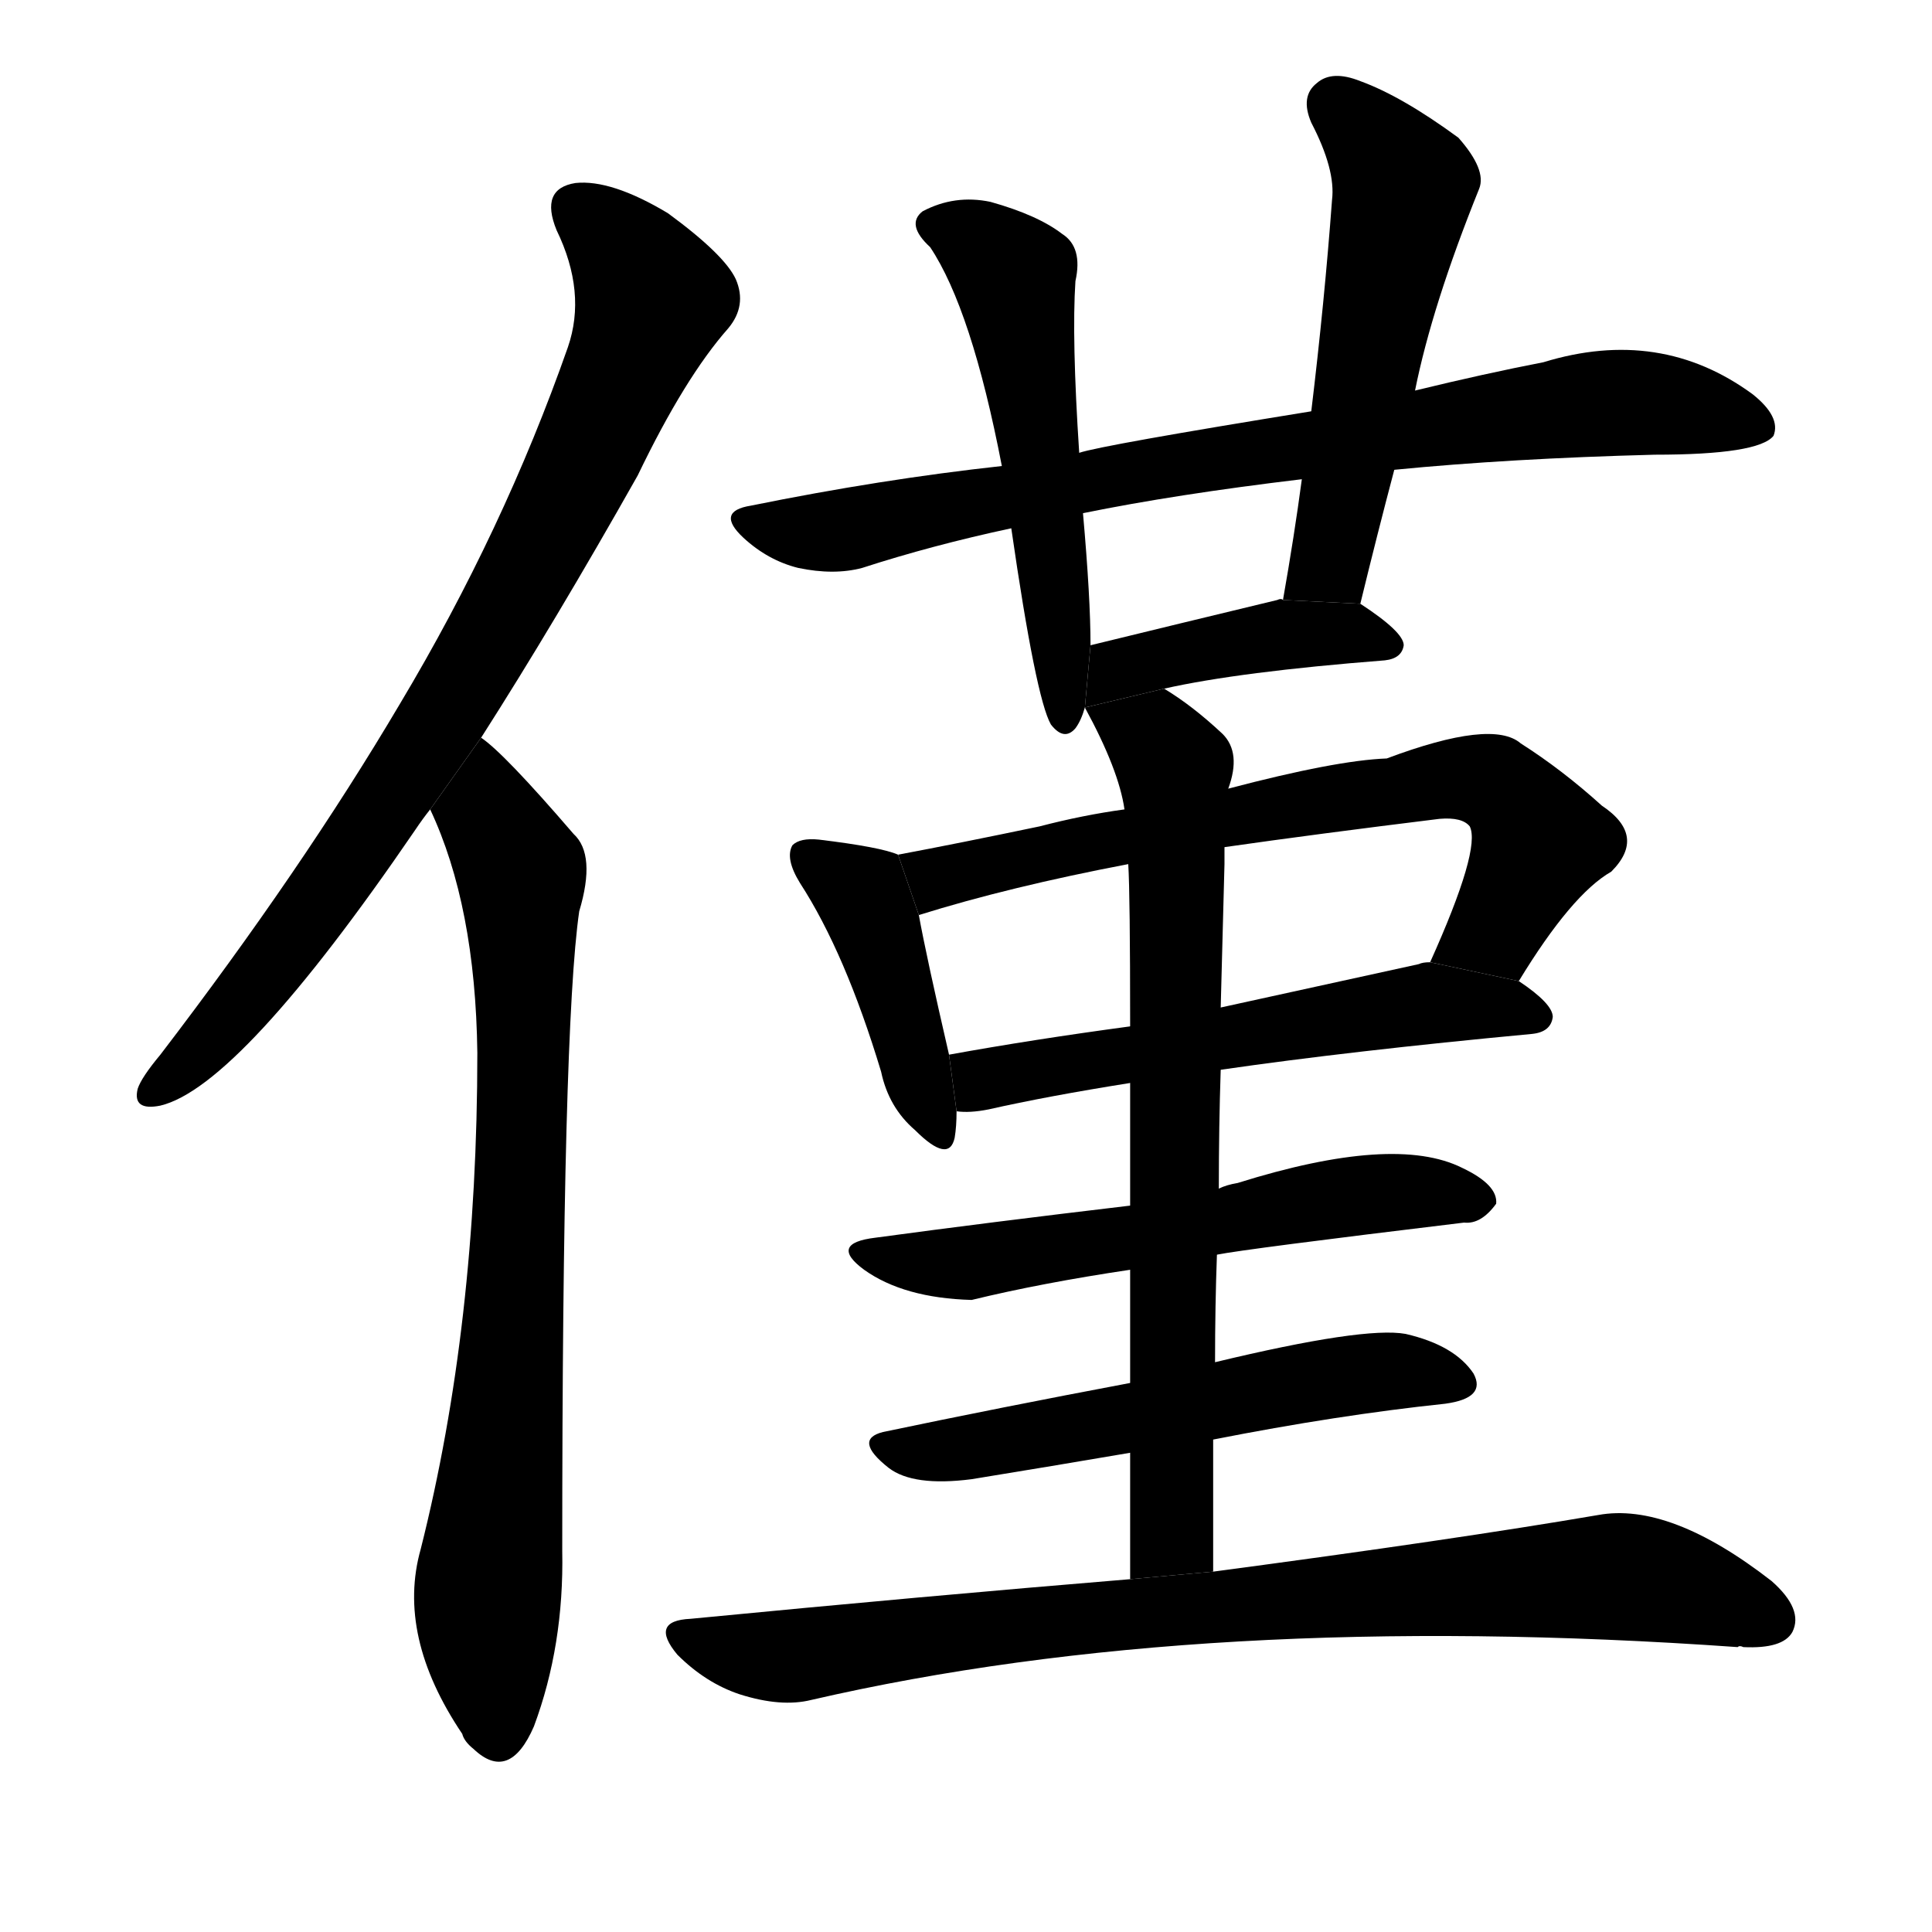 <svg version="1.1" viewBox="0 0 1024 1024" xmlns="http://www.w3.org/2000/svg">
  <g stroke="black" stroke-dasharray="1,1" stroke-width="1" transform="scale(4, 4)">
  </g>
  <g transform="scale(1, -1) translate(0, -900)">
    <style type="text/css">
      
        @keyframes keyframes0 {
          from {
            stroke: blue;
            stroke-dashoffset: 817;
            stroke-width: 128;
          }
          73% {
            animation-timing-function: step-end;
            stroke: blue;
            stroke-dashoffset: 0;
            stroke-width: 128;
          }
          to {
            stroke: black;
            stroke-width: 1024;
          }
        }
        #make-me-a-hanzi-animation-0 {
          animation: keyframes0 0.915s both;
          animation-delay: 0s;
          animation-timing-function: linear;
        }
      
        @keyframes keyframes1 {
          from {
            stroke: blue;
            stroke-dashoffset: 782;
            stroke-width: 128;
          }
          72% {
            animation-timing-function: step-end;
            stroke: blue;
            stroke-dashoffset: 0;
            stroke-width: 128;
          }
          to {
            stroke: black;
            stroke-width: 1024;
          }
        }
        #make-me-a-hanzi-animation-1 {
          animation: keyframes1 0.886s both;
          animation-delay: 0.915s;
          animation-timing-function: linear;
        }
      
        @keyframes keyframes2 {
          from {
            stroke: blue;
            stroke-dashoffset: 799;
            stroke-width: 128;
          }
          72% {
            animation-timing-function: step-end;
            stroke: blue;
            stroke-dashoffset: 0;
            stroke-width: 128;
          }
          to {
            stroke: black;
            stroke-width: 1024;
          }
        }
        #make-me-a-hanzi-animation-2 {
          animation: keyframes2 0.9s both;
          animation-delay: 1.801s;
          animation-timing-function: linear;
        }
      
        @keyframes keyframes3 {
          from {
            stroke: blue;
            stroke-dashoffset: 536;
            stroke-width: 128;
          }
          64% {
            animation-timing-function: step-end;
            stroke: blue;
            stroke-dashoffset: 0;
            stroke-width: 128;
          }
          to {
            stroke: black;
            stroke-width: 1024;
          }
        }
        #make-me-a-hanzi-animation-3 {
          animation: keyframes3 0.686s both;
          animation-delay: 2.701s;
          animation-timing-function: linear;
        }
      
        @keyframes keyframes4 {
          from {
            stroke: blue;
            stroke-dashoffset: 537;
            stroke-width: 128;
          }
          64% {
            animation-timing-function: step-end;
            stroke: blue;
            stroke-dashoffset: 0;
            stroke-width: 128;
          }
          to {
            stroke: black;
            stroke-width: 1024;
          }
        }
        #make-me-a-hanzi-animation-4 {
          animation: keyframes4 0.687s both;
          animation-delay: 3.388s;
          animation-timing-function: linear;
        }
      
        @keyframes keyframes5 {
          from {
            stroke: blue;
            stroke-dashoffset: 420;
            stroke-width: 128;
          }
          58% {
            animation-timing-function: step-end;
            stroke: blue;
            stroke-dashoffset: 0;
            stroke-width: 128;
          }
          to {
            stroke: black;
            stroke-width: 1024;
          }
        }
        #make-me-a-hanzi-animation-5 {
          animation: keyframes5 0.592s both;
          animation-delay: 4.075s;
          animation-timing-function: linear;
        }
      
        @keyframes keyframes6 {
          from {
            stroke: blue;
            stroke-dashoffset: 422;
            stroke-width: 128;
          }
          58% {
            animation-timing-function: step-end;
            stroke: blue;
            stroke-dashoffset: 0;
            stroke-width: 128;
          }
          to {
            stroke: black;
            stroke-width: 1024;
          }
        }
        #make-me-a-hanzi-animation-6 {
          animation: keyframes6 0.593s both;
          animation-delay: 4.667s;
          animation-timing-function: linear;
        }
      
        @keyframes keyframes7 {
          from {
            stroke: blue;
            stroke-dashoffset: 690;
            stroke-width: 128;
          }
          69% {
            animation-timing-function: step-end;
            stroke: blue;
            stroke-dashoffset: 0;
            stroke-width: 128;
          }
          to {
            stroke: black;
            stroke-width: 1024;
          }
        }
        #make-me-a-hanzi-animation-7 {
          animation: keyframes7 0.812s both;
          animation-delay: 5.26s;
          animation-timing-function: linear;
        }
      
        @keyframes keyframes8 {
          from {
            stroke: blue;
            stroke-dashoffset: 566;
            stroke-width: 128;
          }
          65% {
            animation-timing-function: step-end;
            stroke: blue;
            stroke-dashoffset: 0;
            stroke-width: 128;
          }
          to {
            stroke: black;
            stroke-width: 1024;
          }
        }
        #make-me-a-hanzi-animation-8 {
          animation: keyframes8 0.711s both;
          animation-delay: 6.071s;
          animation-timing-function: linear;
        }
      
        @keyframes keyframes9 {
          from {
            stroke: blue;
            stroke-dashoffset: 584;
            stroke-width: 128;
          }
          66% {
            animation-timing-function: step-end;
            stroke: blue;
            stroke-dashoffset: 0;
            stroke-width: 128;
          }
          to {
            stroke: black;
            stroke-width: 1024;
          }
        }
        #make-me-a-hanzi-animation-9 {
          animation: keyframes9 0.725s both;
          animation-delay: 6.782s;
          animation-timing-function: linear;
        }
      
        @keyframes keyframes10 {
          from {
            stroke: blue;
            stroke-dashoffset: 561;
            stroke-width: 128;
          }
          65% {
            animation-timing-function: step-end;
            stroke: blue;
            stroke-dashoffset: 0;
            stroke-width: 128;
          }
          to {
            stroke: black;
            stroke-width: 1024;
          }
        }
        #make-me-a-hanzi-animation-10 {
          animation: keyframes10 0.707s both;
          animation-delay: 7.507s;
          animation-timing-function: linear;
        }
      
        @keyframes keyframes11 {
          from {
            stroke: blue;
            stroke-dashoffset: 732;
            stroke-width: 128;
          }
          70% {
            animation-timing-function: step-end;
            stroke: blue;
            stroke-dashoffset: 0;
            stroke-width: 128;
          }
          to {
            stroke: black;
            stroke-width: 1024;
          }
        }
        #make-me-a-hanzi-animation-11 {
          animation: keyframes11 0.846s both;
          animation-delay: 8.214s;
          animation-timing-function: linear;
        }
      
        @keyframes keyframes12 {
          from {
            stroke: blue;
            stroke-dashoffset: 839;
            stroke-width: 128;
          }
          73% {
            animation-timing-function: step-end;
            stroke: blue;
            stroke-dashoffset: 0;
            stroke-width: 128;
          }
          to {
            stroke: black;
            stroke-width: 1024;
          }
        }
        #make-me-a-hanzi-animation-12 {
          animation: keyframes12 0.933s both;
          animation-delay: 9.06s;
          animation-timing-function: linear;
        }
      
    </style>
    
      <path d="M 255 509 Q 294 570 338 648 Q 363 700 386 726 Q 396 738 390 752 Q 384 765 354 787 Q 324 805 305 803 Q 286 800 295 778 Q 311 745 301 716 Q 267 619 212 527 Q 160 439 85 341 Q 75 329 73 323 Q 70 311 85 314 Q 127 324 220 460 Q 224 466 228 471 L 255 509 Z" fill="black"></path>
    
      <path d="M 228 471 Q 252 420 253 342 Q 253 198 223 79 Q 210 33 245 -19 Q 246 -23 251 -27 Q 270 -45 283 -15 Q 299 28 298 78 Q 298 355 307 417 Q 316 447 304 458 Q 267 501 255 509 L 228 471 Z" fill="black"></path>
    
      <path d="M 739 651 Q 800 657 877 659 Q 932 659 940 669 Q 944 679 929 691 Q 880 727 818 708 Q 787 702 750 693 L 695 682 Q 584 664 572 660 L 531 653 Q 467 646 398 632 Q 379 629 394 615 Q 407 603 423 599 Q 442 595 457 599 Q 494 611 536 620 L 574 628 Q 623 638 690 646 L 739 651 Z" fill="black"></path>
    
      <path d="M 572 660 Q 568 721 570 751 Q 574 769 563 776 Q 550 786 525 793 Q 506 797 489 788 Q 480 781 493 769 Q 515 736 531 653 L 536 620 Q 549 530 557 516 Q 564 507 570 514 Q 573 518 575 525 L 578 558 Q 578 583 574 628 L 572 660 Z" fill="black"></path>
    
      <path d="M 721 580 Q 730 617 739 651 L 750 693 Q 759 738 784 800 Q 788 810 773 827 Q 743 849 721 857 Q 706 863 698 856 Q 689 849 695 835 Q 708 810 706 794 Q 702 740 695 682 L 690 646 Q 686 616 680 582 L 721 580 Z" fill="black"></path>
    
      <path d="M 617 535 Q 657 544 734 550 Q 743 551 744 558 Q 744 565 721 580 L 680 582 Q 679 583 677 582 Q 623 569 578 558 L 575 525 L 617 535 Z" fill="black"></path>
    
      <path d="M 476 447 Q 467 451 434 455 Q 424 456 420 452 Q 416 445 424 432 Q 448 395 467 332 Q 471 313 485 301 Q 503 283 506 297 Q 507 303 507 311 L 503 341 Q 491 393 487 415 L 476 447 Z" fill="black"></path>
    
      <path d="M 805 380 Q 833 426 854 438 Q 873 457 849 473 Q 828 492 806 506 Q 791 519 735 498 Q 708 497 651 482 L 596 471 Q 574 468 551 462 Q 508 453 476 447 L 487 415 Q 535 430 598 442 L 649 451 Q 698 458 763 466 Q 775 467 779 462 Q 785 450 758 390 L 805 380 Z" fill="black"></path>
    
      <path d="M 647 333 Q 716 343 812 352 Q 822 353 823 361 Q 823 368 805 380 L 758 390 Q 754 390 752 389 Q 697 377 647 366 L 599 356 Q 547 349 503 341 L 507 311 Q 514 310 524 312 Q 555 319 599 326 L 647 333 Z" fill="black"></path>
    
      <path d="M 645 235 Q 660 238 776 252 Q 785 251 793 262 Q 794 272 775 281 Q 739 299 656 273 Q 650 272 646 270 L 599 261 Q 523 252 464 244 Q 439 241 458 227 Q 479 212 515 211 Q 552 220 599 227 L 645 235 Z" fill="black"></path>
    
      <path d="M 643 137 Q 709 150 766 156 Q 788 159 781 172 Q 771 187 745 193 Q 723 197 644 178 L 599 167 Q 530 154 468 141 Q 452 137 471 122 Q 484 112 515 116 Q 558 123 599 130 L 643 137 Z" fill="black"></path>
    
      <path d="M 643 67 Q 643 104 643 137 L 644 178 Q 644 208 645 235 L 646 270 Q 646 303 647 333 L 647 366 Q 648 406 649 442 Q 649 446 649 451 L 651 482 Q 658 501 648 511 Q 632 526 617 535 L 575 525 Q 593 492 596 471 L 598 442 Q 599 426 599 356 L 599 326 Q 599 298 599 261 L 599 227 Q 599 199 599 167 L 599 130 Q 599 99 599 63 L 643 67 Z" fill="black"></path>
    
      <path d="M 599 63 Q 490 54 366 42 Q 344 41 359 23 Q 374 8 392 2 Q 414 -5 430 -1 Q 638 47 921 27 Q 922 28 924 27 Q 945 26 950 35 Q 956 47 939 62 Q 885 104 847 97 Q 771 84 643 67 L 599 63 Z" fill="black"></path>
    
    
      <clipPath id="make-me-a-hanzi-clip-0">
        <path d="M 255 509 Q 294 570 338 648 Q 363 700 386 726 Q 396 738 390 752 Q 384 765 354 787 Q 324 805 305 803 Q 286 800 295 778 Q 311 745 301 716 Q 267 619 212 527 Q 160 439 85 341 Q 75 329 73 323 Q 70 311 85 314 Q 127 324 220 460 Q 224 466 228 471 L 255 509 Z"></path>
      </clipPath>
      <path clip-path="url(#make-me-a-hanzi-clip-0)" d="M 306 788 L 324 774 L 346 742 L 316 669 L 267 574 L 184 441 L 127 367 L 82 323" fill="none" id="make-me-a-hanzi-animation-0" stroke-dasharray="689 1378" stroke-linecap="round"></path>
    
      <clipPath id="make-me-a-hanzi-clip-1">
        <path d="M 228 471 Q 252 420 253 342 Q 253 198 223 79 Q 210 33 245 -19 Q 246 -23 251 -27 Q 270 -45 283 -15 Q 299 28 298 78 Q 298 355 307 417 Q 316 447 304 458 Q 267 501 255 509 L 228 471 Z"></path>
      </clipPath>
      <path clip-path="url(#make-me-a-hanzi-clip-1)" d="M 253 501 L 259 468 L 277 433 L 276 260 L 258 49 L 263 -19" fill="none" id="make-me-a-hanzi-animation-1" stroke-dasharray="654 1308" stroke-linecap="round"></path>
    
      <clipPath id="make-me-a-hanzi-clip-2">
        <path d="M 739 651 Q 800 657 877 659 Q 932 659 940 669 Q 944 679 929 691 Q 880 727 818 708 Q 787 702 750 693 L 695 682 Q 584 664 572 660 L 531 653 Q 467 646 398 632 Q 379 629 394 615 Q 407 603 423 599 Q 442 595 457 599 Q 494 611 536 620 L 574 628 Q 623 638 690 646 L 739 651 Z"></path>
      </clipPath>
      <path clip-path="url(#make-me-a-hanzi-clip-2)" d="M 396 624 L 448 619 L 660 661 L 845 686 L 900 683 L 932 674" fill="none" id="make-me-a-hanzi-animation-2" stroke-dasharray="671 1342" stroke-linecap="round"></path>
    
      <clipPath id="make-me-a-hanzi-clip-3">
        <path d="M 572 660 Q 568 721 570 751 Q 574 769 563 776 Q 550 786 525 793 Q 506 797 489 788 Q 480 781 493 769 Q 515 736 531 653 L 536 620 Q 549 530 557 516 Q 564 507 570 514 Q 573 518 575 525 L 578 558 Q 578 583 574 628 L 572 660 Z"></path>
      </clipPath>
      <path clip-path="url(#make-me-a-hanzi-clip-3)" d="M 497 780 L 525 766 L 539 747 L 565 523" fill="none" id="make-me-a-hanzi-animation-3" stroke-dasharray="408 816" stroke-linecap="round"></path>
    
      <clipPath id="make-me-a-hanzi-clip-4">
        <path d="M 721 580 Q 730 617 739 651 L 750 693 Q 759 738 784 800 Q 788 810 773 827 Q 743 849 721 857 Q 706 863 698 856 Q 689 849 695 835 Q 708 810 706 794 Q 702 740 695 682 L 690 646 Q 686 616 680 582 L 721 580 Z"></path>
      </clipPath>
      <path clip-path="url(#make-me-a-hanzi-clip-4)" d="M 708 844 L 727 827 L 743 801 L 705 602 L 687 588" fill="none" id="make-me-a-hanzi-animation-4" stroke-dasharray="409 818" stroke-linecap="round"></path>
    
      <clipPath id="make-me-a-hanzi-clip-5">
        <path d="M 617 535 Q 657 544 734 550 Q 743 551 744 558 Q 744 565 721 580 L 680 582 Q 679 583 677 582 Q 623 569 578 558 L 575 525 L 617 535 Z"></path>
      </clipPath>
      <path clip-path="url(#make-me-a-hanzi-clip-5)" d="M 581 530 L 587 541 L 601 548 L 643 557 L 700 565 L 735 559" fill="none" id="make-me-a-hanzi-animation-5" stroke-dasharray="292 584" stroke-linecap="round"></path>
    
      <clipPath id="make-me-a-hanzi-clip-6">
        <path d="M 476 447 Q 467 451 434 455 Q 424 456 420 452 Q 416 445 424 432 Q 448 395 467 332 Q 471 313 485 301 Q 503 283 506 297 Q 507 303 507 311 L 503 341 Q 491 393 487 415 L 476 447 Z"></path>
      </clipPath>
      <path clip-path="url(#make-me-a-hanzi-clip-6)" d="M 428 447 L 458 423 L 496 301" fill="none" id="make-me-a-hanzi-animation-6" stroke-dasharray="294 588" stroke-linecap="round"></path>
    
      <clipPath id="make-me-a-hanzi-clip-7">
        <path d="M 805 380 Q 833 426 854 438 Q 873 457 849 473 Q 828 492 806 506 Q 791 519 735 498 Q 708 497 651 482 L 596 471 Q 574 468 551 462 Q 508 453 476 447 L 487 415 Q 535 430 598 442 L 649 451 Q 698 458 763 466 Q 775 467 779 462 Q 785 450 758 390 L 805 380 Z"></path>
      </clipPath>
      <path clip-path="url(#make-me-a-hanzi-clip-7)" d="M 484 444 L 501 435 L 619 462 L 783 487 L 806 472 L 816 453 L 793 408 L 766 400" fill="none" id="make-me-a-hanzi-animation-7" stroke-dasharray="562 1124" stroke-linecap="round"></path>
    
      <clipPath id="make-me-a-hanzi-clip-8">
        <path d="M 647 333 Q 716 343 812 352 Q 822 353 823 361 Q 823 368 805 380 L 758 390 Q 754 390 752 389 Q 697 377 647 366 L 599 356 Q 547 349 503 341 L 507 311 Q 514 310 524 312 Q 555 319 599 326 L 647 333 Z"></path>
      </clipPath>
      <path clip-path="url(#make-me-a-hanzi-clip-8)" d="M 511 319 L 525 329 L 733 365 L 796 367 L 814 361" fill="none" id="make-me-a-hanzi-animation-8" stroke-dasharray="438 876" stroke-linecap="round"></path>
    
      <clipPath id="make-me-a-hanzi-clip-9">
        <path d="M 645 235 Q 660 238 776 252 Q 785 251 793 262 Q 794 272 775 281 Q 739 299 656 273 Q 650 272 646 270 L 599 261 Q 523 252 464 244 Q 439 241 458 227 Q 479 212 515 211 Q 552 220 599 227 L 645 235 Z"></path>
      </clipPath>
      <path clip-path="url(#make-me-a-hanzi-clip-9)" d="M 459 236 L 508 230 L 722 267 L 783 264" fill="none" id="make-me-a-hanzi-animation-9" stroke-dasharray="456 912" stroke-linecap="round"></path>
    
      <clipPath id="make-me-a-hanzi-clip-10">
        <path d="M 643 137 Q 709 150 766 156 Q 788 159 781 172 Q 771 187 745 193 Q 723 197 644 178 L 599 167 Q 530 154 468 141 Q 452 137 471 122 Q 484 112 515 116 Q 558 123 599 130 L 643 137 Z"></path>
      </clipPath>
      <path clip-path="url(#make-me-a-hanzi-clip-10)" d="M 470 132 L 505 131 L 724 172 L 747 174 L 770 167" fill="none" id="make-me-a-hanzi-animation-10" stroke-dasharray="433 866" stroke-linecap="round"></path>
    
      <clipPath id="make-me-a-hanzi-clip-11">
        <path d="M 643 67 Q 643 104 643 137 L 644 178 Q 644 208 645 235 L 646 270 Q 646 303 647 333 L 647 366 Q 648 406 649 442 Q 649 446 649 451 L 651 482 Q 658 501 648 511 Q 632 526 617 535 L 575 525 Q 593 492 596 471 L 598 442 Q 599 426 599 356 L 599 326 Q 599 298 599 261 L 599 227 Q 599 199 599 167 L 599 130 Q 599 99 599 63 L 643 67 Z"></path>
      </clipPath>
      <path clip-path="url(#make-me-a-hanzi-clip-11)" d="M 584 520 L 616 503 L 624 476 L 622 103 L 621 87 L 606 70" fill="none" id="make-me-a-hanzi-animation-11" stroke-dasharray="604 1208" stroke-linecap="round"></path>
    
      <clipPath id="make-me-a-hanzi-clip-12">
        <path d="M 599 63 Q 490 54 366 42 Q 344 41 359 23 Q 374 8 392 2 Q 414 -5 430 -1 Q 638 47 921 27 Q 922 28 924 27 Q 945 26 950 35 Q 956 47 939 62 Q 885 104 847 97 Q 771 84 643 67 L 599 63 Z"></path>
      </clipPath>
      <path clip-path="url(#make-me-a-hanzi-clip-12)" d="M 362 33 L 421 22 L 693 54 L 846 64 L 869 64 L 938 42" fill="none" id="make-me-a-hanzi-animation-12" stroke-dasharray="711 1422" stroke-linecap="round"></path>
    
  </g>
</svg>
